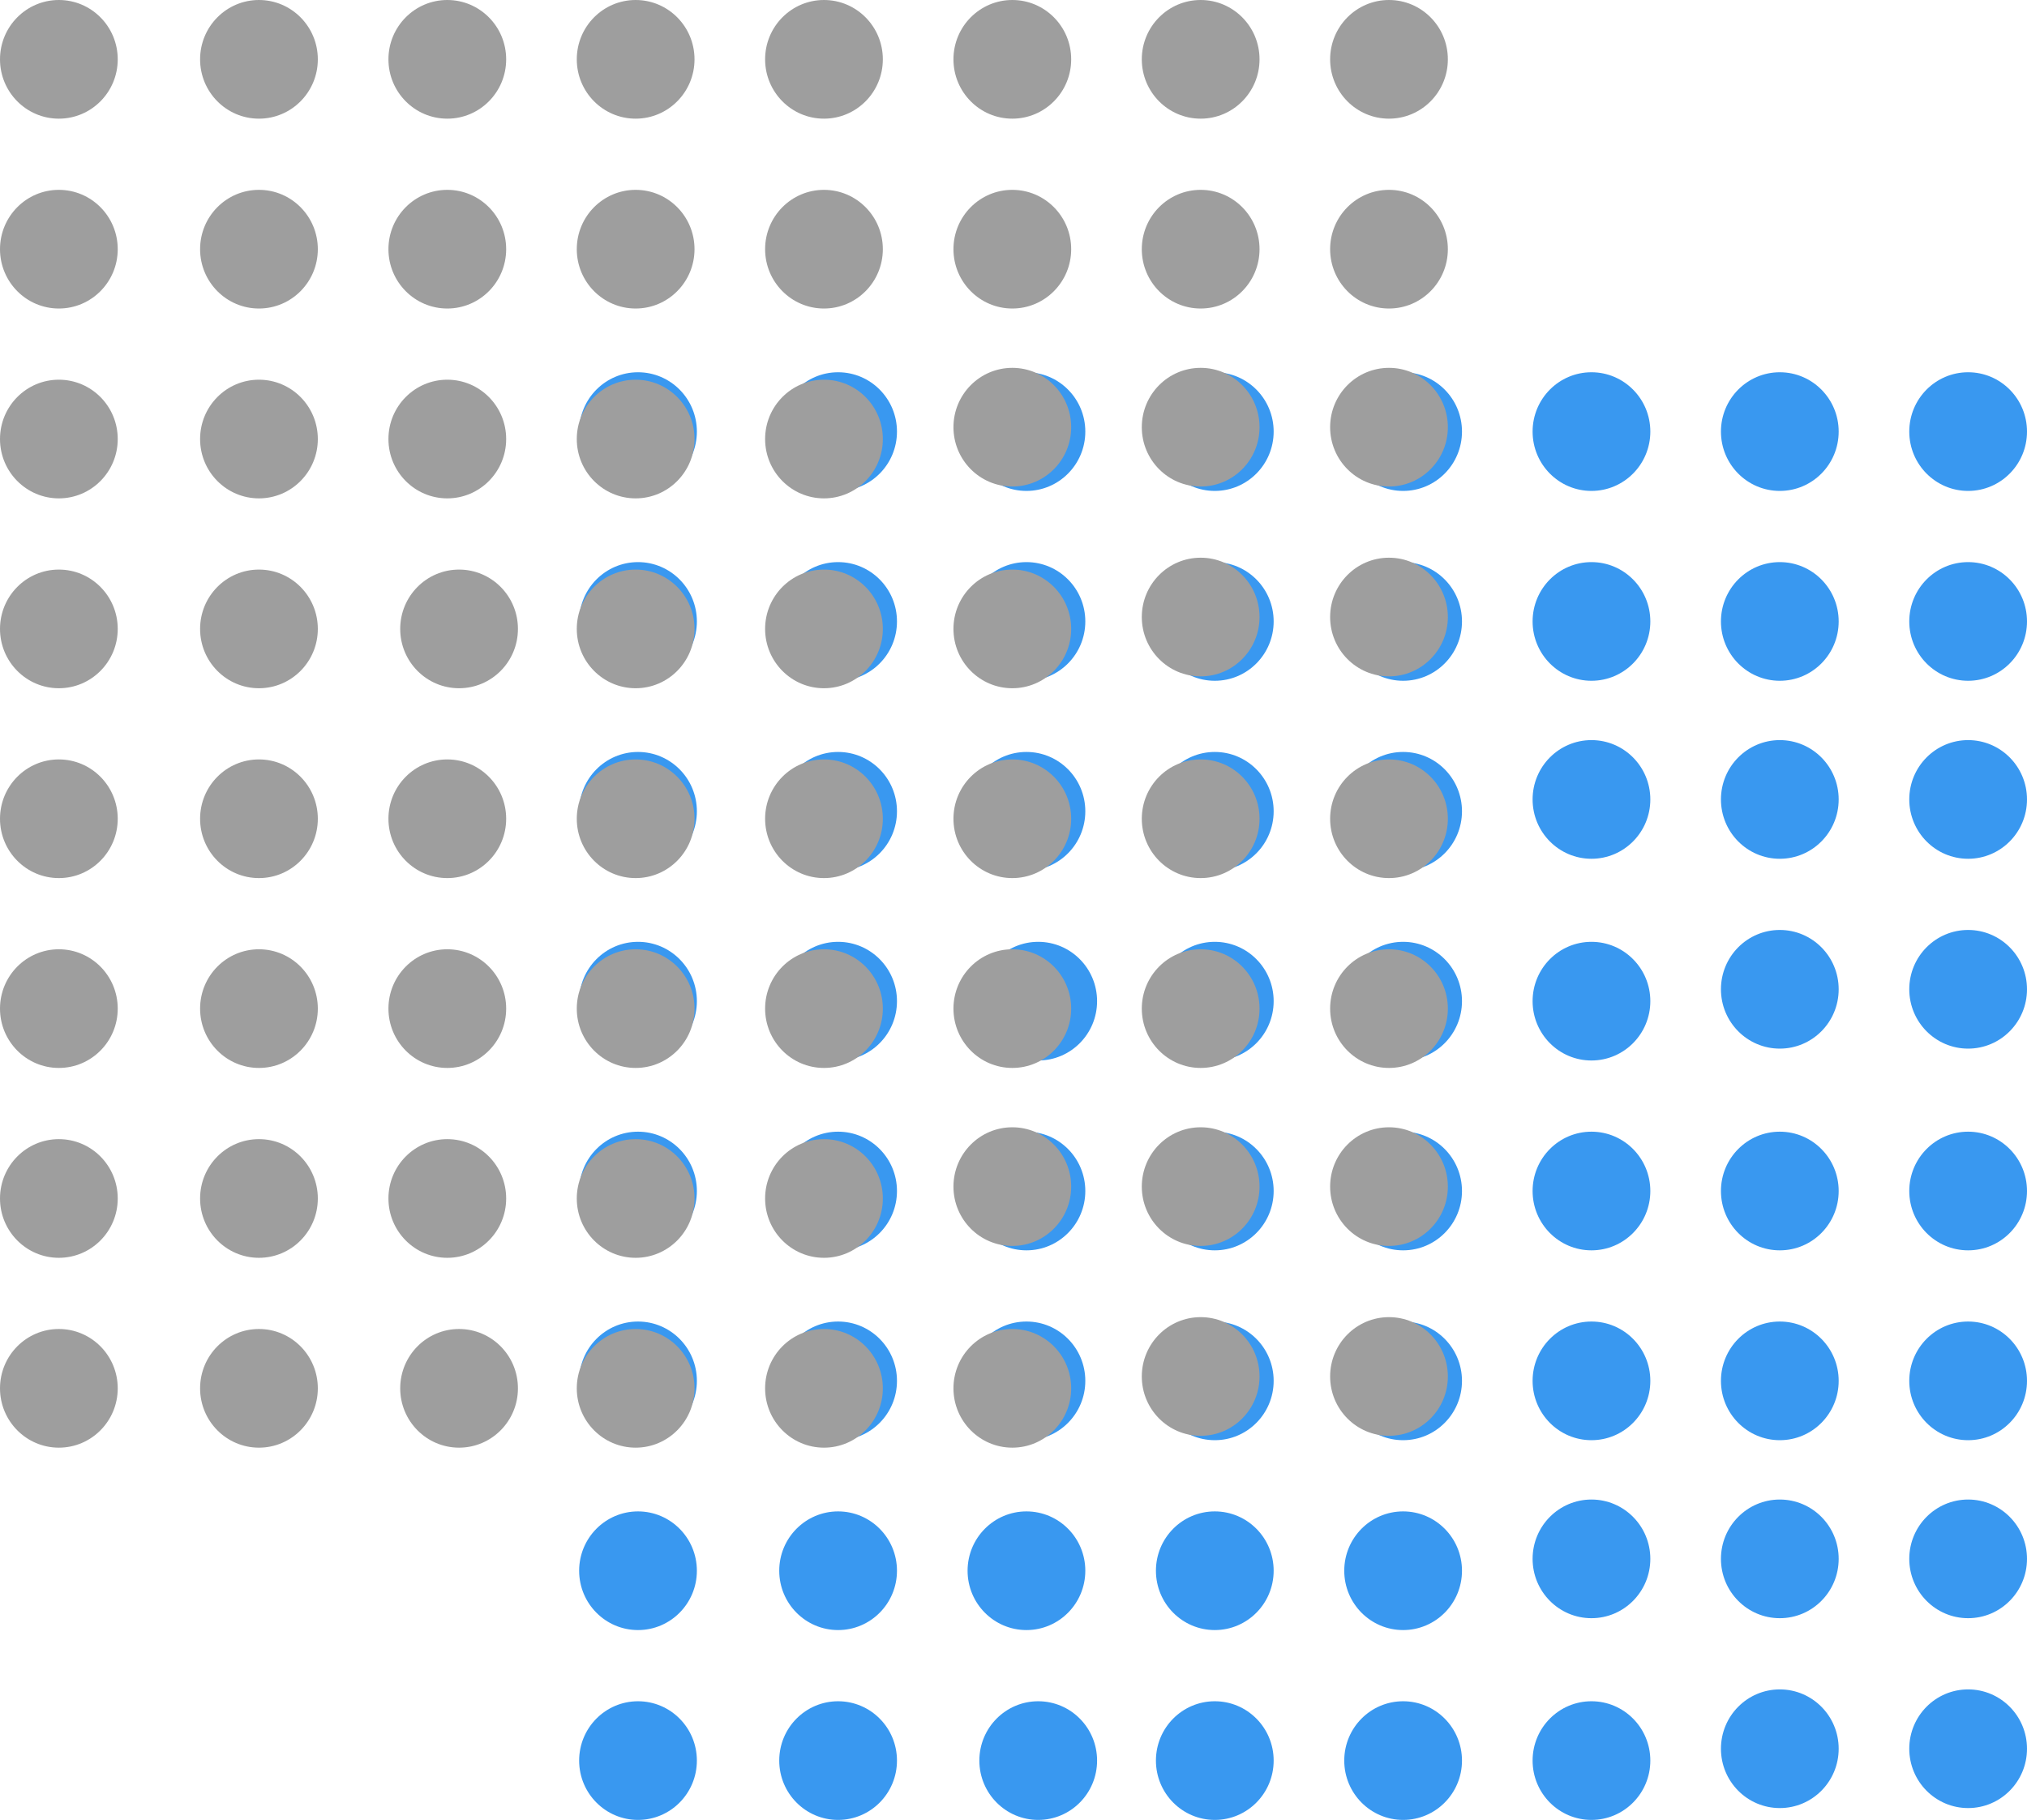 <svg width="98" height="88" viewBox="0 0 98 88" fill="none" xmlns="http://www.w3.org/2000/svg">
<ellipse cx="95.154" cy="20.869" rx="2.846" ry="2.869" fill="#3998F0"/>
<ellipse cx="30.846" cy="20.869" rx="2.846" ry="2.869" fill="#3998F0"/>
<ellipse cx="40.52" cy="20.869" rx="2.846" ry="2.869" fill="#3998F0"/>
<ellipse cx="49.626" cy="20.869" rx="2.846" ry="2.869" fill="#3998F0"/>
<ellipse cx="58.732" cy="20.869" rx="2.846" ry="2.869" fill="#3998F0"/>
<ellipse cx="67.837" cy="20.869" rx="2.846" ry="2.869" fill="#3998F0"/>
<ellipse cx="76.943" cy="20.869" rx="2.846" ry="2.869" fill="#3998F0"/>
<ellipse cx="86.049" cy="20.869" rx="2.846" ry="2.869" fill="#3998F0"/>
<ellipse cx="30.846" cy="30.049" rx="2.846" ry="2.869" fill="#3998F0"/>
<ellipse cx="40.52" cy="30.049" rx="2.846" ry="2.869" fill="#3998F0"/>
<ellipse cx="49.626" cy="30.049" rx="2.846" ry="2.869" fill="#3998F0"/>
<ellipse cx="58.732" cy="30.049" rx="2.846" ry="2.869" fill="#3998F0"/>
<ellipse cx="67.837" cy="30.049" rx="2.846" ry="2.869" fill="#3998F0"/>
<ellipse cx="76.943" cy="30.049" rx="2.846" ry="2.869" fill="#3998F0"/>
<ellipse cx="86.049" cy="30.049" rx="2.846" ry="2.869" fill="#3998F0"/>
<ellipse cx="95.154" cy="30.049" rx="2.846" ry="2.869" fill="#3998F0"/>
<ellipse cx="95.154" cy="38.656" rx="2.846" ry="2.869" fill="#3998F0"/>
<ellipse cx="30.846" cy="39.229" rx="2.846" ry="2.869" fill="#3998F0"/>
<ellipse cx="40.52" cy="39.229" rx="2.846" ry="2.869" fill="#3998F0"/>
<ellipse cx="49.626" cy="39.229" rx="2.846" ry="2.869" fill="#3998F0"/>
<ellipse cx="58.732" cy="39.229" rx="2.846" ry="2.869" fill="#3998F0"/>
<ellipse cx="67.837" cy="39.229" rx="2.846" ry="2.869" fill="#3998F0"/>
<ellipse cx="76.943" cy="38.656" rx="2.846" ry="2.869" fill="#3998F0"/>
<ellipse cx="86.049" cy="38.656" rx="2.846" ry="2.869" fill="#3998F0"/>
<ellipse cx="30.846" cy="48.41" rx="2.846" ry="2.869" fill="#3998F0"/>
<ellipse cx="40.52" cy="48.41" rx="2.846" ry="2.869" fill="#3998F0"/>
<ellipse cx="50.195" cy="48.41" rx="2.846" ry="2.869" fill="#3998F0"/>
<ellipse cx="58.732" cy="48.41" rx="2.846" ry="2.869" fill="#3998F0"/>
<ellipse cx="67.837" cy="48.41" rx="2.846" ry="2.869" fill="#3998F0"/>
<ellipse cx="76.943" cy="48.41" rx="2.846" ry="2.869" fill="#3998F0"/>
<ellipse cx="86.049" cy="47.836" rx="2.846" ry="2.869" fill="#3998F0"/>
<ellipse cx="95.154" cy="47.836" rx="2.846" ry="2.869" fill="#3998F0"/>
<ellipse cx="95.154" cy="57.59" rx="2.846" ry="2.869" fill="#3998F0"/>
<ellipse cx="30.846" cy="57.59" rx="2.846" ry="2.869" fill="#3998F0"/>
<ellipse cx="40.52" cy="57.59" rx="2.846" ry="2.869" fill="#3998F0"/>
<ellipse cx="49.626" cy="57.59" rx="2.846" ry="2.869" fill="#3998F0"/>
<ellipse cx="58.732" cy="57.59" rx="2.846" ry="2.869" fill="#3998F0"/>
<ellipse cx="67.837" cy="57.59" rx="2.846" ry="2.869" fill="#3998F0"/>
<ellipse cx="76.943" cy="57.59" rx="2.846" ry="2.869" fill="#3998F0"/>
<ellipse cx="86.049" cy="57.59" rx="2.846" ry="2.869" fill="#3998F0"/>
<ellipse cx="30.846" cy="66.77" rx="2.846" ry="2.869" fill="#3998F0"/>
<ellipse cx="40.52" cy="66.77" rx="2.846" ry="2.869" fill="#3998F0"/>
<ellipse cx="49.626" cy="66.77" rx="2.846" ry="2.869" fill="#3998F0"/>
<ellipse cx="58.732" cy="66.77" rx="2.846" ry="2.869" fill="#3998F0"/>
<ellipse cx="67.837" cy="66.77" rx="2.846" ry="2.869" fill="#3998F0"/>
<ellipse cx="76.943" cy="66.77" rx="2.846" ry="2.869" fill="#3998F0"/>
<ellipse cx="86.049" cy="66.77" rx="2.846" ry="2.869" fill="#3998F0"/>
<ellipse cx="95.154" cy="66.77" rx="2.846" ry="2.869" fill="#3998F0"/>
<ellipse cx="95.154" cy="75.377" rx="2.846" ry="2.869" fill="#3998F0"/>
<ellipse cx="30.846" cy="75.951" rx="2.846" ry="2.869" fill="#3998F0"/>
<ellipse cx="40.52" cy="75.951" rx="2.846" ry="2.869" fill="#3998F0"/>
<ellipse cx="49.626" cy="75.951" rx="2.846" ry="2.869" fill="#3998F0"/>
<ellipse cx="58.732" cy="75.951" rx="2.846" ry="2.869" fill="#3998F0"/>
<ellipse cx="67.837" cy="75.951" rx="2.846" ry="2.869" fill="#3998F0"/>
<ellipse cx="76.943" cy="75.377" rx="2.846" ry="2.869" fill="#3998F0"/>
<ellipse cx="86.049" cy="75.377" rx="2.846" ry="2.869" fill="#3998F0"/>
<ellipse cx="30.846" cy="85.131" rx="2.846" ry="2.869" fill="#3998F0"/>
<ellipse cx="40.52" cy="85.131" rx="2.846" ry="2.869" fill="#3998F0"/>
<ellipse cx="50.195" cy="85.131" rx="2.846" ry="2.869" fill="#3998F0"/>
<ellipse cx="58.732" cy="85.131" rx="2.846" ry="2.869" fill="#3998F0"/>
<ellipse cx="67.837" cy="85.131" rx="2.846" ry="2.869" fill="#3998F0"/>
<ellipse cx="76.943" cy="85.131" rx="2.846" ry="2.869" fill="#3998F0"/>
<ellipse cx="86.049" cy="84.558" rx="2.846" ry="2.869" fill="#3998F0"/>
<ellipse cx="95.154" cy="84.558" rx="2.846" ry="2.869" fill="#3998F0"/>
<ellipse cx="67.154" cy="2.869" rx="2.846" ry="2.869" fill="#9E9E9E"/>
<ellipse cx="2.846" cy="2.869" rx="2.846" ry="2.869" fill="#9E9E9E"/>
<ellipse cx="12.52" cy="2.869" rx="2.846" ry="2.869" fill="#9E9E9E"/>
<ellipse cx="21.626" cy="2.869" rx="2.846" ry="2.869" fill="#9E9E9E"/>
<ellipse cx="30.732" cy="2.869" rx="2.846" ry="2.869" fill="#9E9E9E"/>
<ellipse cx="39.837" cy="2.869" rx="2.846" ry="2.869" fill="#9E9E9E"/>
<ellipse cx="48.943" cy="2.869" rx="2.846" ry="2.869" fill="#9E9E9E"/>
<ellipse cx="58.049" cy="2.869" rx="2.846" ry="2.869" fill="#9E9E9E"/>
<ellipse cx="2.846" cy="12.049" rx="2.846" ry="2.869" fill="#9E9E9E"/>
<ellipse cx="12.52" cy="12.049" rx="2.846" ry="2.869" fill="#9E9E9E"/>
<ellipse cx="21.626" cy="12.049" rx="2.846" ry="2.869" fill="#9E9E9E"/>
<ellipse cx="30.732" cy="12.049" rx="2.846" ry="2.869" fill="#9E9E9E"/>
<ellipse cx="39.837" cy="12.049" rx="2.846" ry="2.869" fill="#9E9E9E"/>
<ellipse cx="48.943" cy="12.049" rx="2.846" ry="2.869" fill="#9E9E9E"/>
<ellipse cx="58.049" cy="12.049" rx="2.846" ry="2.869" fill="#9E9E9E"/>
<ellipse cx="67.154" cy="12.049" rx="2.846" ry="2.869" fill="#9E9E9E"/>
<ellipse cx="67.154" cy="20.656" rx="2.846" ry="2.869" fill="#9E9E9E"/>
<ellipse cx="2.846" cy="21.229" rx="2.846" ry="2.869" fill="#9E9E9E"/>
<ellipse cx="12.52" cy="21.229" rx="2.846" ry="2.869" fill="#9E9E9E"/>
<ellipse cx="21.626" cy="21.229" rx="2.846" ry="2.869" fill="#9E9E9E"/>
<ellipse cx="30.732" cy="21.229" rx="2.846" ry="2.869" fill="#9E9E9E"/>
<ellipse cx="39.837" cy="21.229" rx="2.846" ry="2.869" fill="#9E9E9E"/>
<ellipse cx="48.943" cy="20.656" rx="2.846" ry="2.869" fill="#9E9E9E"/>
<ellipse cx="58.049" cy="20.656" rx="2.846" ry="2.869" fill="#9E9E9E"/>
<ellipse cx="2.846" cy="30.41" rx="2.846" ry="2.869" fill="#9E9E9E"/>
<ellipse cx="12.52" cy="30.41" rx="2.846" ry="2.869" fill="#9E9E9E"/>
<ellipse cx="22.195" cy="30.41" rx="2.846" ry="2.869" fill="#9E9E9E"/>
<ellipse cx="30.732" cy="30.41" rx="2.846" ry="2.869" fill="#9E9E9E"/>
<ellipse cx="39.837" cy="30.41" rx="2.846" ry="2.869" fill="#9E9E9E"/>
<ellipse cx="48.943" cy="30.41" rx="2.846" ry="2.869" fill="#9E9E9E"/>
<ellipse cx="58.049" cy="29.836" rx="2.846" ry="2.869" fill="#9E9E9E"/>
<ellipse cx="67.154" cy="29.836" rx="2.846" ry="2.869" fill="#9E9E9E"/>
<ellipse cx="67.154" cy="39.59" rx="2.846" ry="2.869" fill="#9E9E9E"/>
<ellipse cx="2.846" cy="39.59" rx="2.846" ry="2.869" fill="#9E9E9E"/>
<ellipse cx="12.52" cy="39.59" rx="2.846" ry="2.869" fill="#9E9E9E"/>
<ellipse cx="21.626" cy="39.59" rx="2.846" ry="2.869" fill="#9E9E9E"/>
<ellipse cx="30.732" cy="39.59" rx="2.846" ry="2.869" fill="#9E9E9E"/>
<ellipse cx="39.837" cy="39.59" rx="2.846" ry="2.869" fill="#9E9E9E"/>
<ellipse cx="48.943" cy="39.59" rx="2.846" ry="2.869" fill="#9E9E9E"/>
<ellipse cx="58.049" cy="39.59" rx="2.846" ry="2.869" fill="#9E9E9E"/>
<ellipse cx="2.846" cy="48.77" rx="2.846" ry="2.869" fill="#9E9E9E"/>
<ellipse cx="12.52" cy="48.77" rx="2.846" ry="2.869" fill="#9E9E9E"/>
<ellipse cx="21.626" cy="48.77" rx="2.846" ry="2.869" fill="#9E9E9E"/>
<ellipse cx="30.732" cy="48.77" rx="2.846" ry="2.869" fill="#9E9E9E"/>
<ellipse cx="39.837" cy="48.77" rx="2.846" ry="2.869" fill="#9E9E9E"/>
<ellipse cx="48.943" cy="48.77" rx="2.846" ry="2.869" fill="#9E9E9E"/>
<ellipse cx="58.049" cy="48.77" rx="2.846" ry="2.869" fill="#9E9E9E"/>
<ellipse cx="67.154" cy="48.77" rx="2.846" ry="2.869" fill="#9E9E9E"/>
<ellipse cx="67.154" cy="57.377" rx="2.846" ry="2.869" fill="#9E9E9E"/>
<ellipse cx="2.846" cy="57.951" rx="2.846" ry="2.869" fill="#9E9E9E"/>
<ellipse cx="12.52" cy="57.951" rx="2.846" ry="2.869" fill="#9E9E9E"/>
<ellipse cx="21.626" cy="57.951" rx="2.846" ry="2.869" fill="#9E9E9E"/>
<ellipse cx="30.732" cy="57.951" rx="2.846" ry="2.869" fill="#9E9E9E"/>
<ellipse cx="39.837" cy="57.951" rx="2.846" ry="2.869" fill="#9E9E9E"/>
<ellipse cx="48.943" cy="57.377" rx="2.846" ry="2.869" fill="#9E9E9E"/>
<ellipse cx="58.049" cy="57.377" rx="2.846" ry="2.869" fill="#9E9E9E"/>
<ellipse cx="2.846" cy="67.131" rx="2.846" ry="2.869" fill="#9E9E9E"/>
<ellipse cx="12.52" cy="67.131" rx="2.846" ry="2.869" fill="#9E9E9E"/>
<ellipse cx="22.195" cy="67.131" rx="2.846" ry="2.869" fill="#9E9E9E"/>
<ellipse cx="30.732" cy="67.131" rx="2.846" ry="2.869" fill="#9E9E9E"/>
<ellipse cx="39.837" cy="67.131" rx="2.846" ry="2.869" fill="#9E9E9E"/>
<ellipse cx="48.943" cy="67.131" rx="2.846" ry="2.869" fill="#9E9E9E"/>
<ellipse cx="58.049" cy="66.558" rx="2.846" ry="2.869" fill="#9E9E9E"/>
<ellipse cx="67.154" cy="66.558" rx="2.846" ry="2.869" fill="#9E9E9E"/>
</svg>
